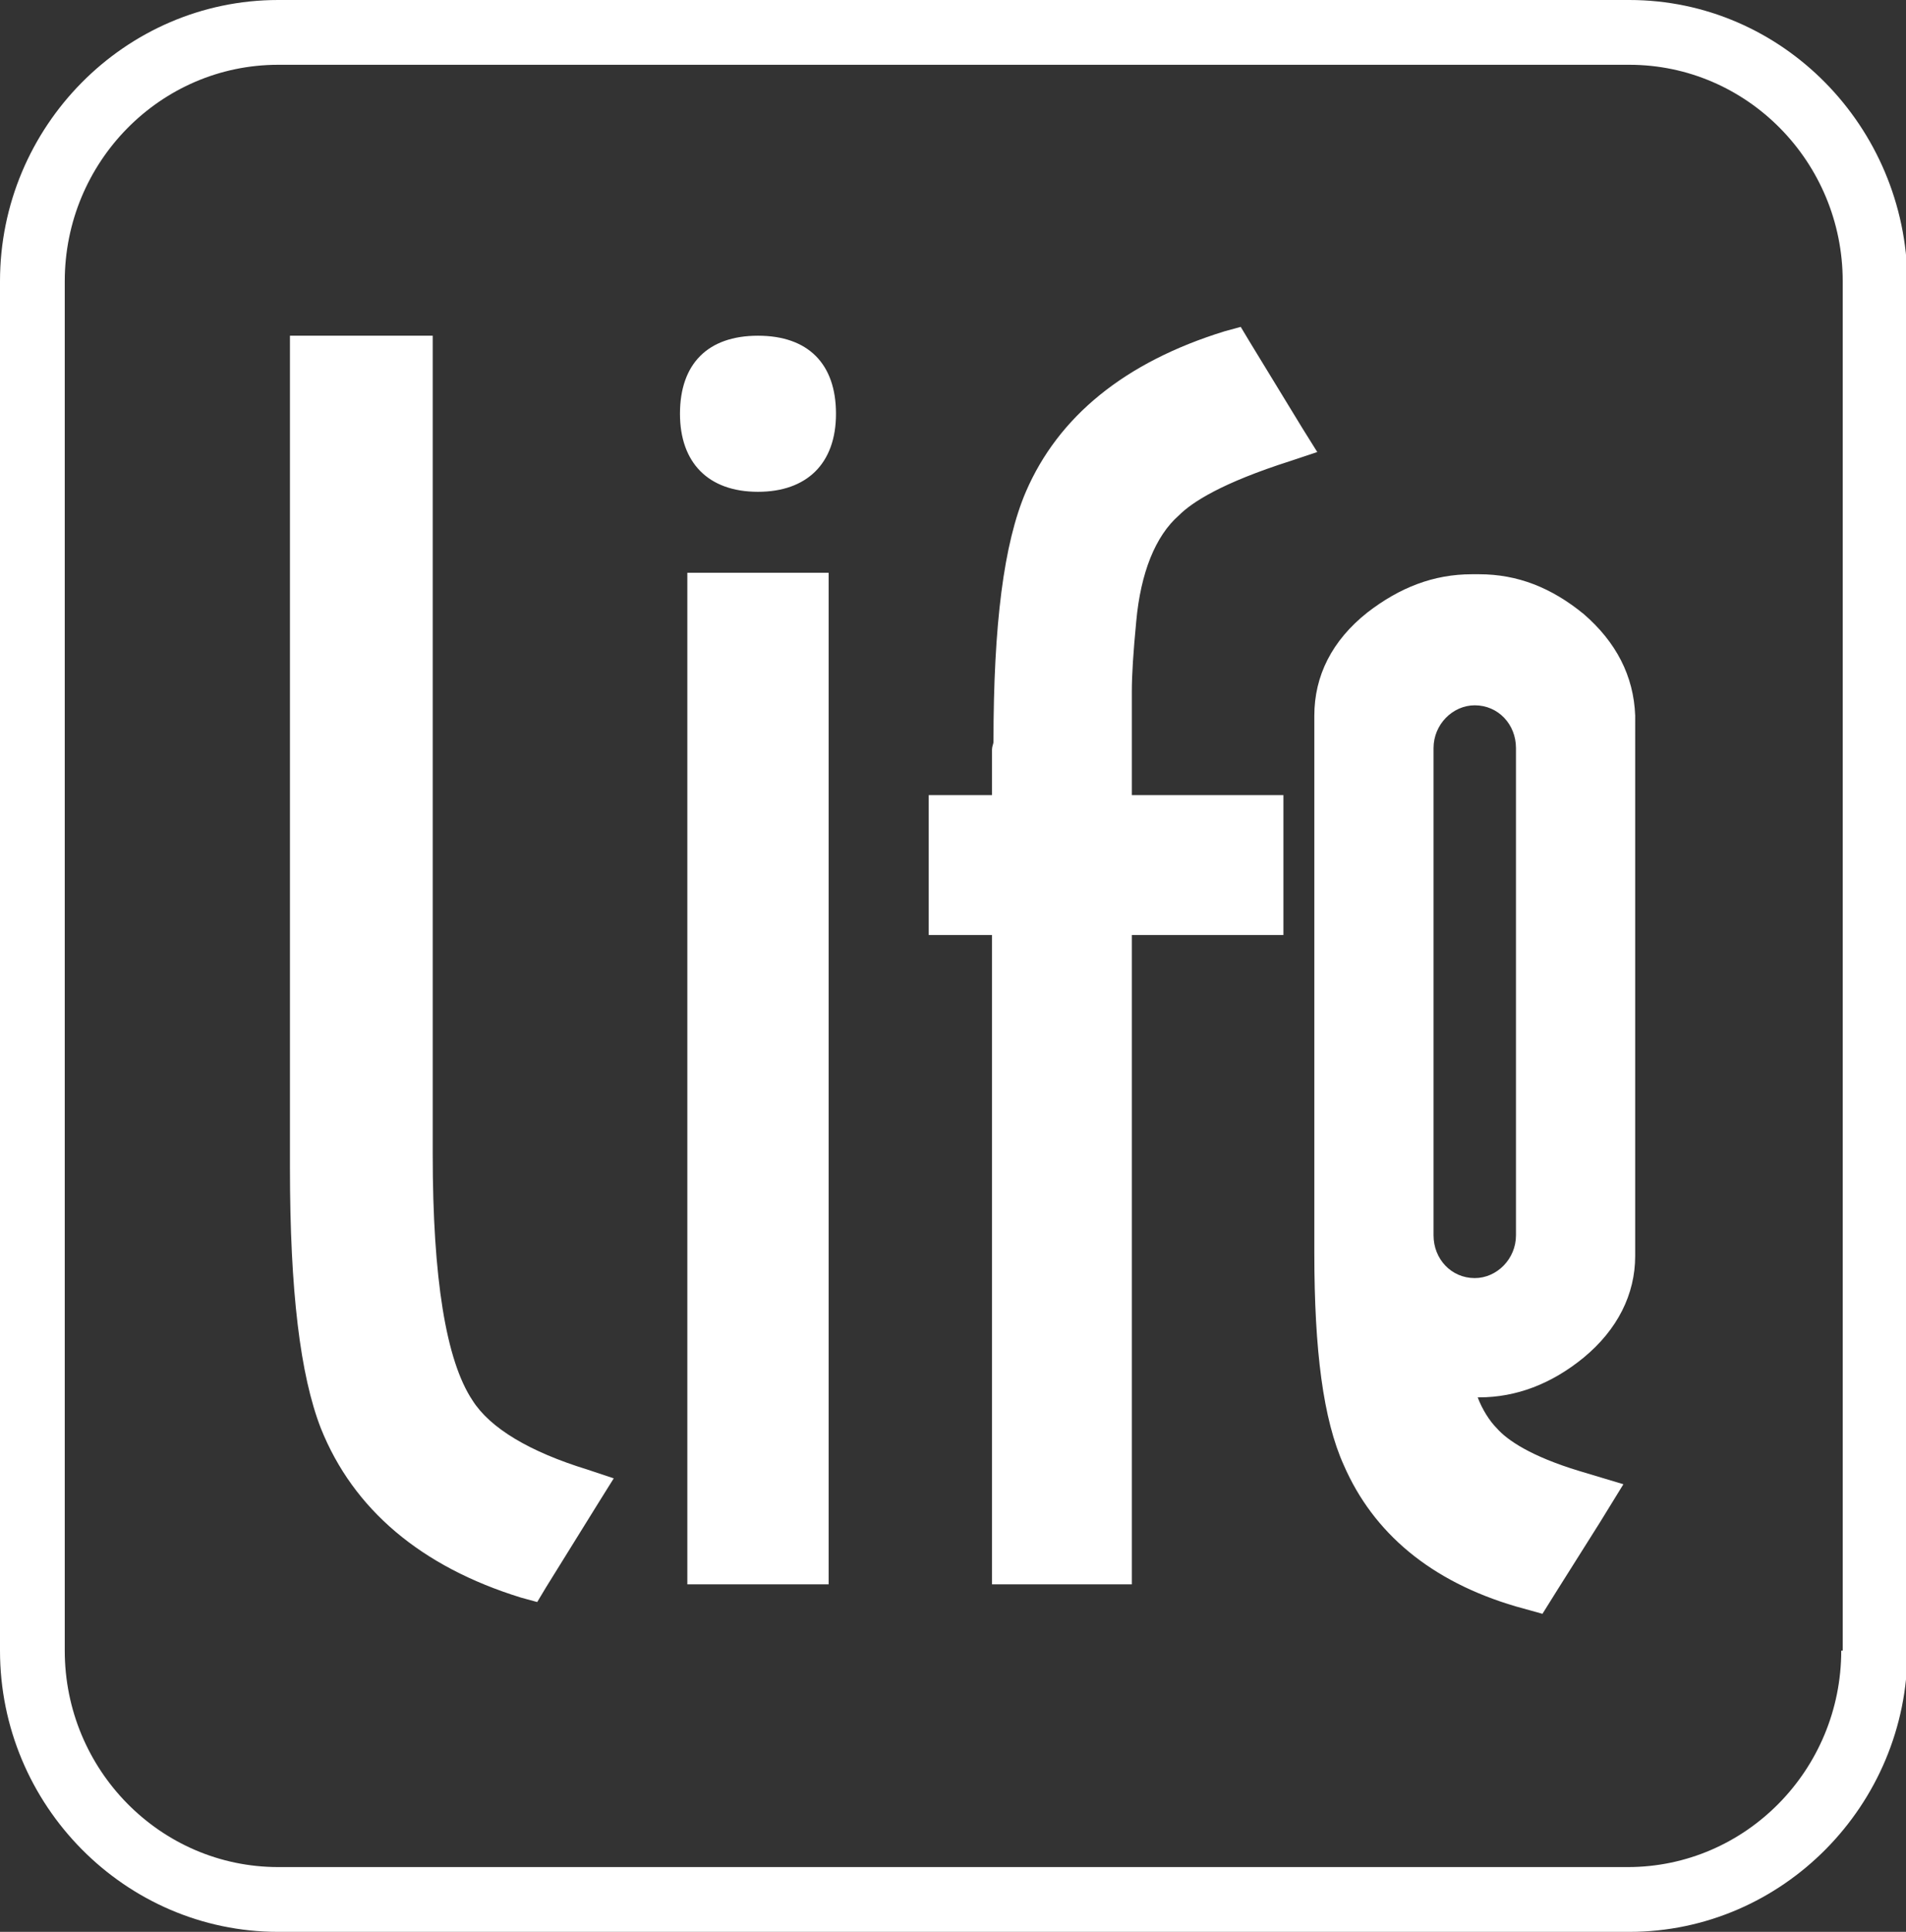 <svg xmlns="http://www.w3.org/2000/svg" width="129.5" height="131.2" viewBox="0 0 129.5 131.2"><rect x="0" y="0" width="129.5" height="131.2" fill="#333333" stroke="none"/><g fill="#fff"><path d="M110.7 0H18.9C8.5 0 0 8.6 0 19.1v93c0 10.5 8.5 19.1 18.9 19.1h91.8c10.4 0 18.9-8.6 18.9-19.1v-93C129.5 8.6 121.1 0 110.7 0zm14.4 112.1c0 8.1-6.5 14.7-14.5 14.7H18.9c-8 0-14.5-6.6-14.5-14.7v-93c0-8.1 6.5-14.7 14.5-14.7h91.8c8 0 14.5 6.6 14.5 14.7v93zM32.1 95.1c-1.8-2.7-2.7-8.3-2.7-16.7V22.8h-9.7v56.5c0 8.4.7 14.1 2.1 17.7 2.2 5.5 6.8 9.4 13.6 11.5l1.1.3.6-1 3.6-5.8 1-1.6-1.8-.6c-3.9-1.2-6.6-2.8-7.8-4.7zM51.5 22.8c-3.4 0-5.3 1.9-5.3 5.3 0 3.3 1.9 5.3 5.3 5.3 3.3 0 5.3-1.9 5.3-5.3s-1.9-5.3-5.3-5.3zM48.2 38.9h-1.5v68.7h9.6V38.9h-1.5zM80.1 35c.9-.9 2.9-2.2 7.6-3.7l1.8-.6-1-1.6-3.6-5.9-.6-1-1.1.3c-6.8 2.1-11.3 5.8-13.5 10.9-1.5 3.5-2.2 9-2.2 17 0 .1-.1.3-.1.5V54h-4.3v9.5h4.3v44.1h9.5V63.5h10.3V54H76.9v-7c0-1.2.1-2.7.3-4.8.3-3.3 1.3-5.8 2.9-7.2zM107.6 41.7c-2.2-1.8-4.5-2.7-7.1-2.7h-.5c-2.6 0-4.9.9-7.1 2.6-2.4 1.9-3.6 4.3-3.6 7v36.5c0 6.6.6 11.3 2 14.4 2 4.6 5.9 7.9 11.7 9.6l1.8.5 1-1.6 2.9-4.6 1.6-2.6-3-.9c-3.3-1-4.9-2.1-5.6-2.9-.5-.5-1-1.3-1.3-2.1h.1c2.5 0 4.9-.9 7.1-2.7 2.3-1.9 3.5-4.3 3.5-6.9V48.6c-.1-2.7-1.3-5-3.5-6.9zM103 83.9c0 1.6-1.3 2.9-2.8 2.9-1.6 0-2.8-1.3-2.8-2.9V50.8c0-1.6 1.3-2.9 2.8-2.9 1.6 0 2.8 1.3 2.8 2.9v33.1z"/></g></svg>